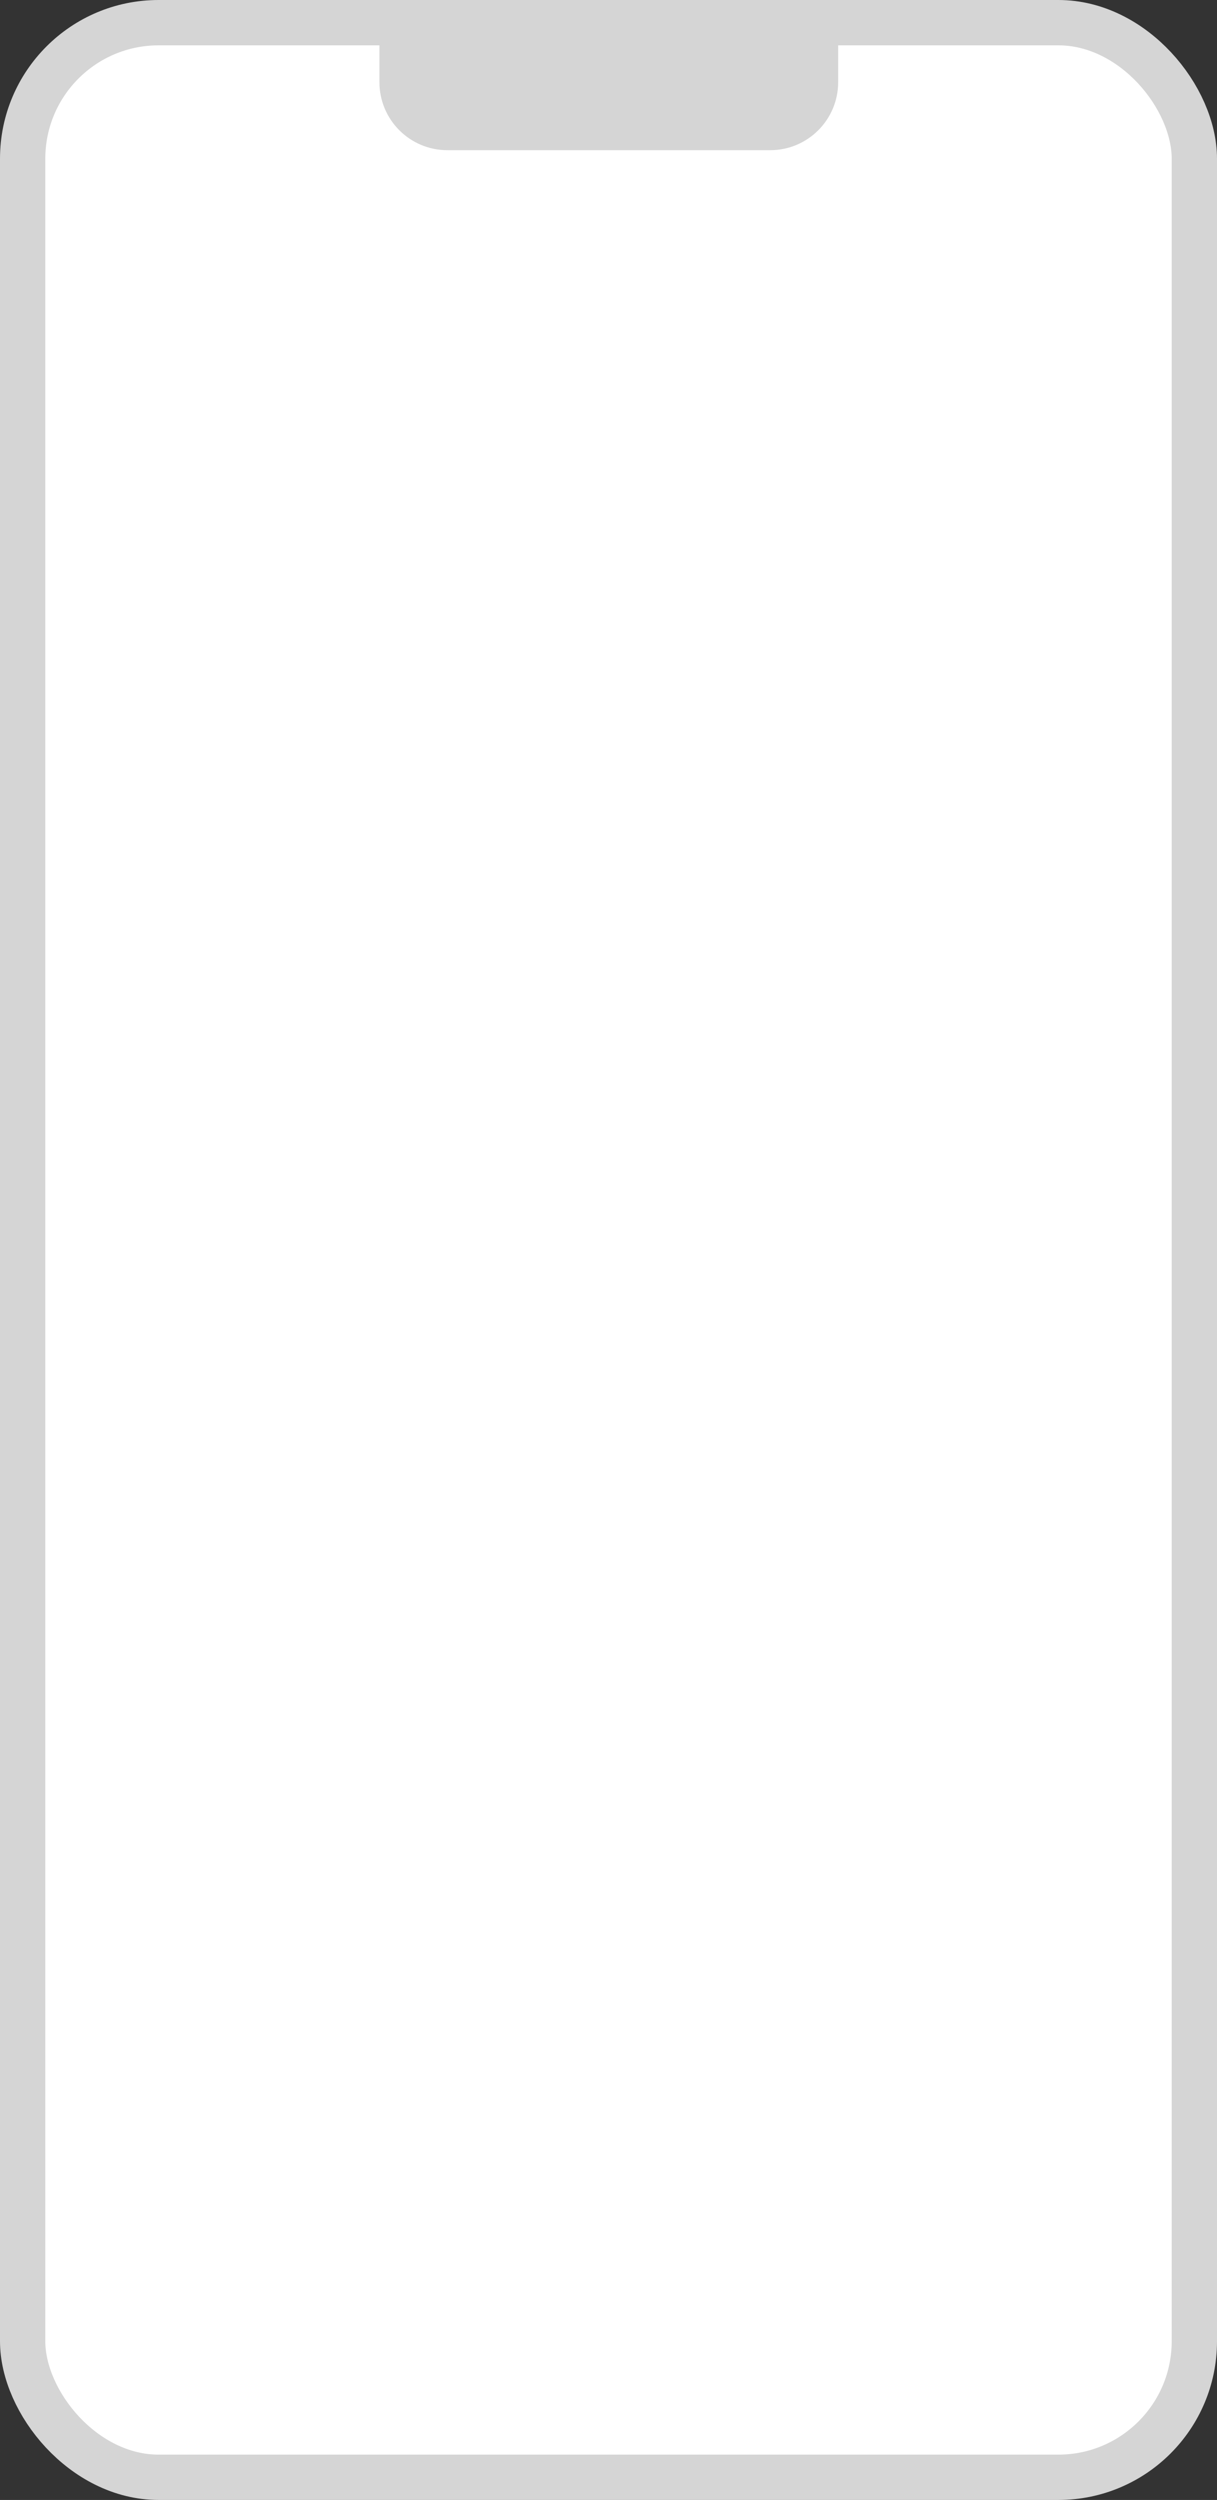 <svg width="398" height="817" viewBox="0 0 398 817" fill="none" xmlns="http://www.w3.org/2000/svg">
<rect x="0" y="0" width="398" height="817" fill="#333333" stroke="none"/>
<rect x="7.409" y="7.409" width="383.183" height="802.183" rx="44.452" fill="white" stroke="#D5D5D5" stroke-width="14.817"/>
<path d="M124.086 13.892H274.11V26.857C274.11 39.132 264.159 49.082 251.884 49.082H146.312C134.037 49.082 124.086 39.132 124.086 26.857V13.892Z" fill="#D5D5D5"/>
</svg>
